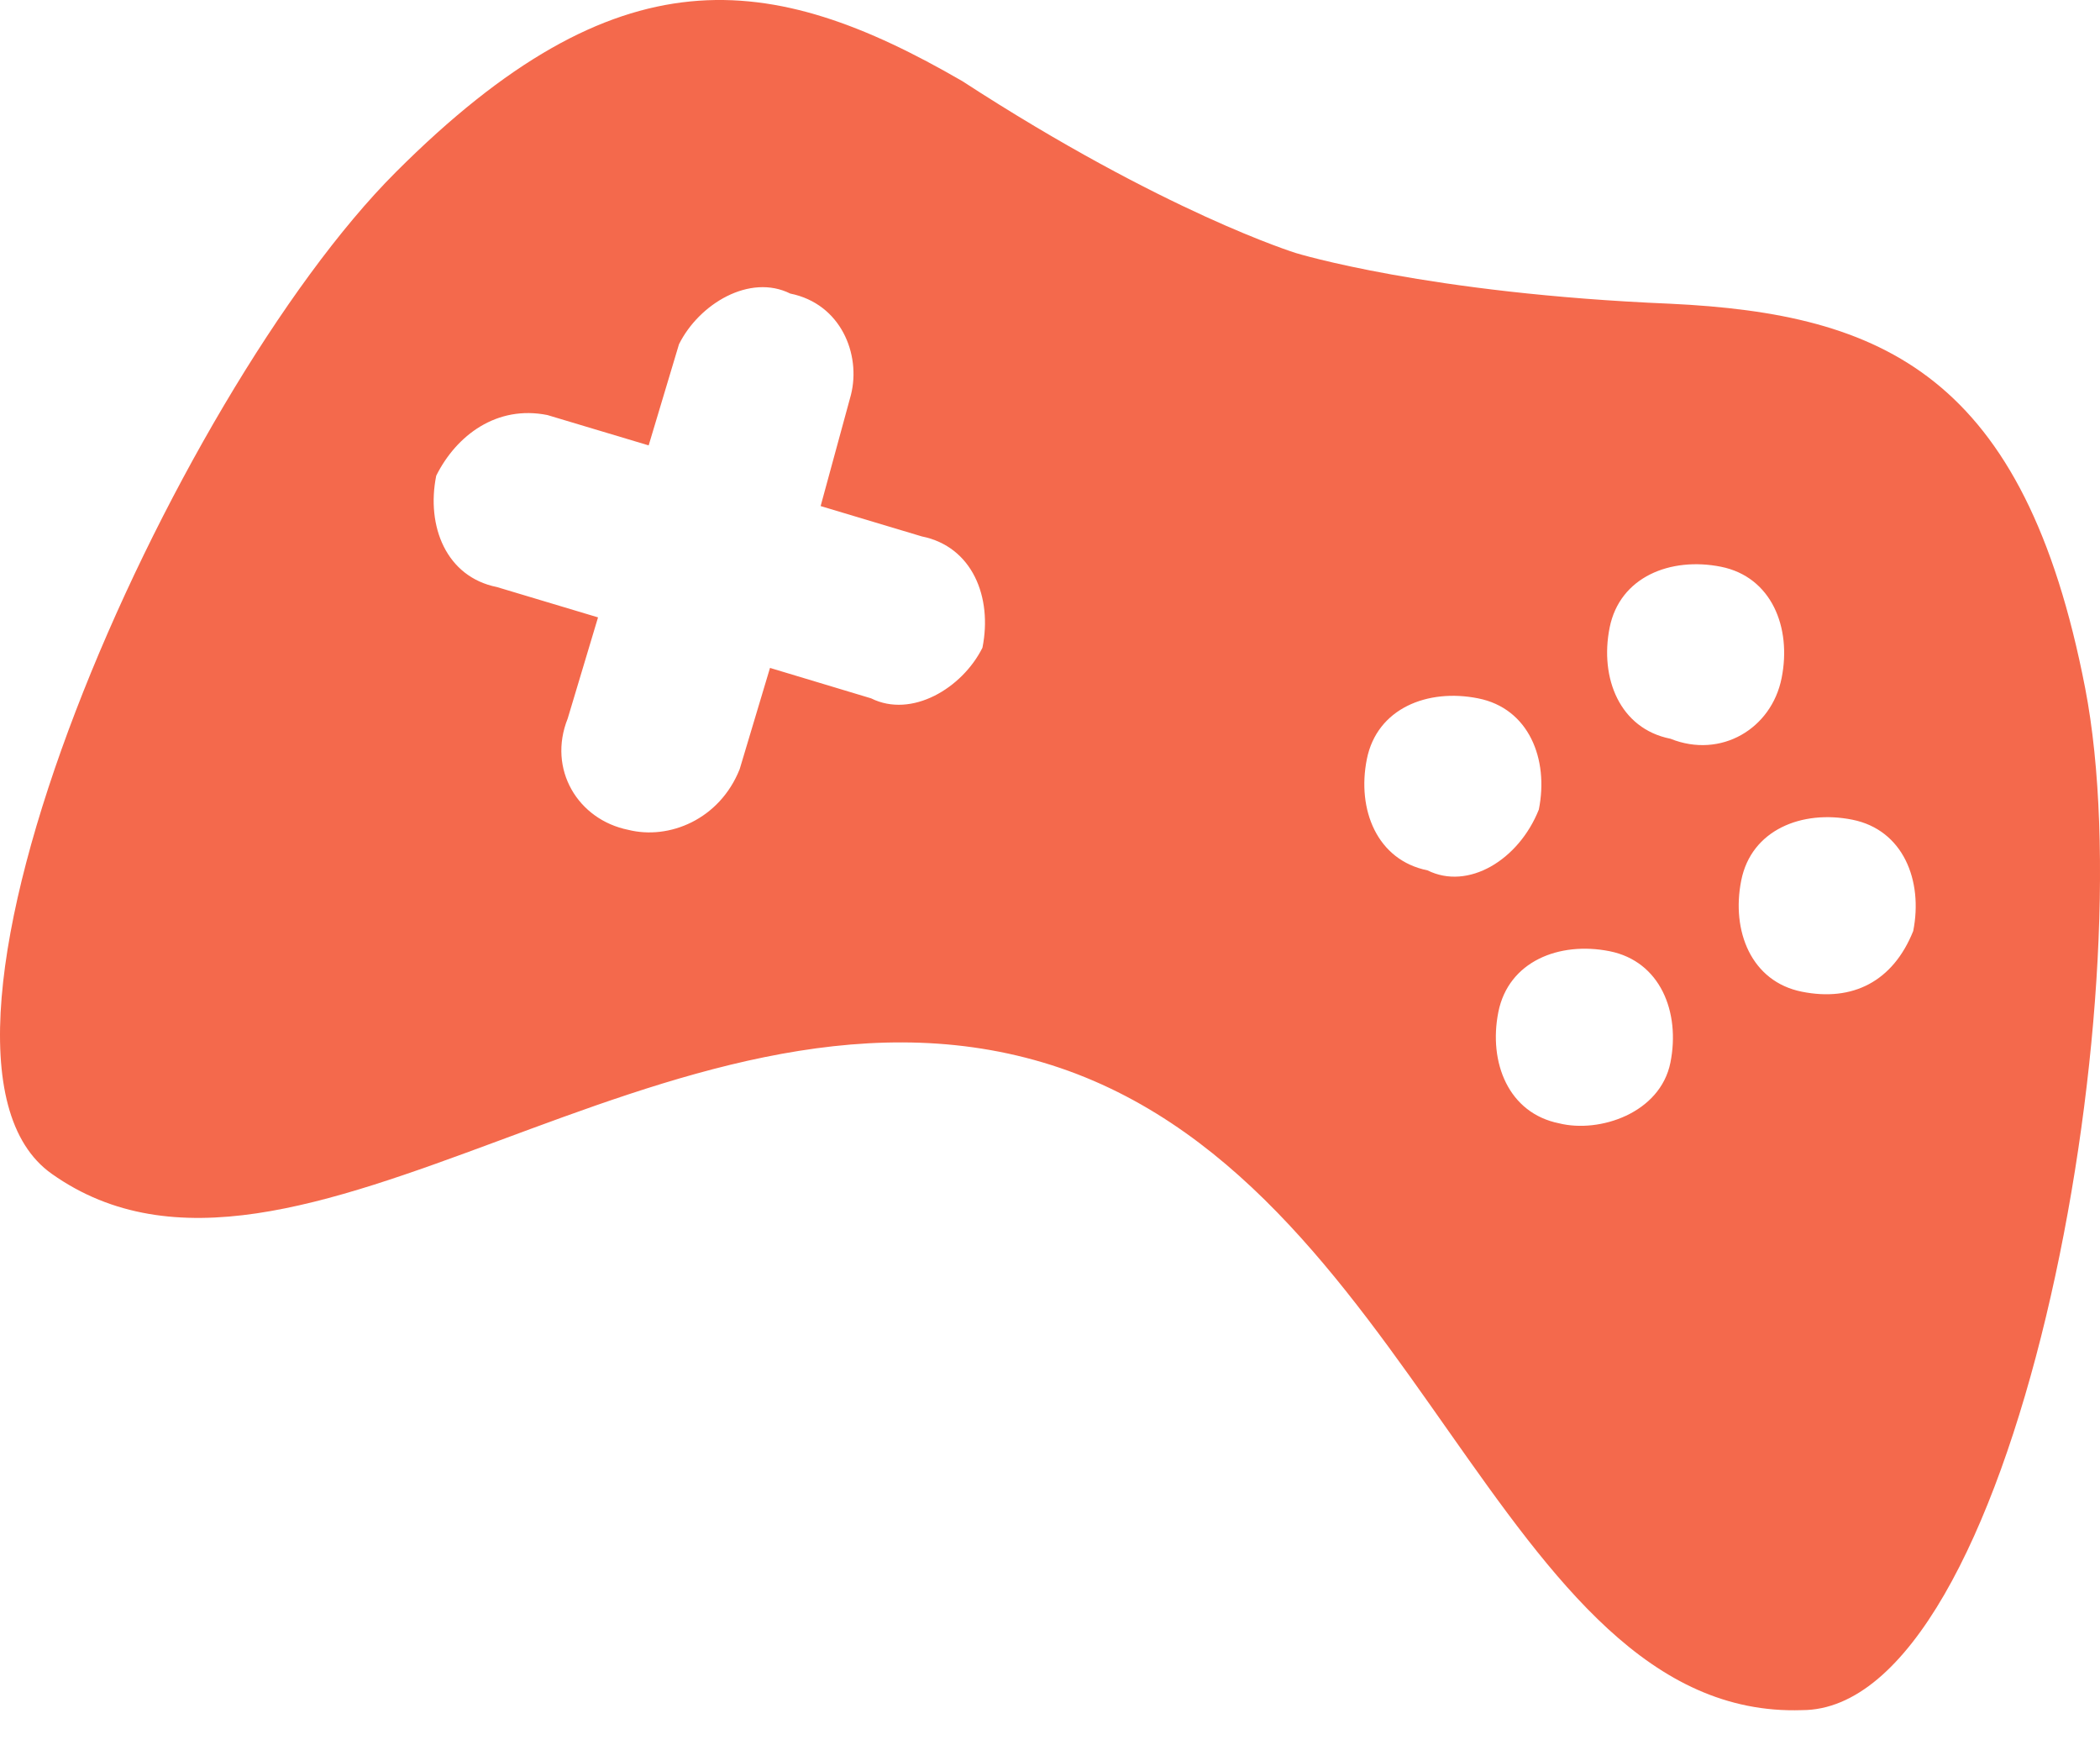 <svg width="18" height="15" viewBox="0 0 18 15" fill="none" xmlns="http://www.w3.org/2000/svg">
<path d="M17.873 5.898C17.352 3.21 16.139 2.69 14.318 2.603C12.236 2.516 11.109 2.169 11.109 2.169C11.109 2.169 9.982 1.822 8.248 0.695C6.6 -0.259 5.299 -0.432 3.392 1.476C1.484 3.383 -1.031 9.02 0.444 10.06C2.525 11.534 5.733 8.152 8.941 9.106C12.15 10.06 12.843 14.742 15.445 14.656C17.266 14.656 18.393 8.586 17.873 5.898ZM7.467 5.985L6.6 5.724L6.34 6.592C6.167 7.025 5.733 7.199 5.386 7.112C4.953 7.025 4.692 6.592 4.866 6.158L5.126 5.291L4.259 5.031C3.825 4.944 3.652 4.51 3.739 4.077C3.912 3.73 4.259 3.47 4.692 3.557L5.56 3.817L5.82 2.95C5.993 2.603 6.427 2.343 6.774 2.516C7.207 2.603 7.381 3.036 7.294 3.383L7.034 4.337L7.901 4.597C8.334 4.684 8.508 5.117 8.421 5.551C8.248 5.898 7.814 6.158 7.467 5.985ZM12.236 7.459C11.803 7.372 11.629 6.938 11.716 6.505C11.803 6.071 12.236 5.898 12.67 5.985C13.104 6.071 13.277 6.505 13.19 6.938C13.017 7.372 12.583 7.632 12.236 7.459ZM13.364 9.627C12.93 9.54 12.757 9.106 12.843 8.673C12.93 8.239 13.364 8.066 13.797 8.152C14.231 8.239 14.404 8.673 14.318 9.106C14.231 9.54 13.71 9.713 13.364 9.627ZM14.318 6.331C13.884 6.245 13.71 5.811 13.797 5.378C13.884 4.944 14.318 4.771 14.751 4.857C15.185 4.944 15.358 5.378 15.271 5.811C15.185 6.245 14.751 6.505 14.318 6.331ZM15.445 8.499C15.011 8.413 14.838 7.979 14.925 7.545C15.011 7.112 15.445 6.938 15.878 7.025C16.312 7.112 16.485 7.545 16.399 7.979C16.225 8.413 15.878 8.586 15.445 8.499Z" fill="#F4694C"/>
</svg>

